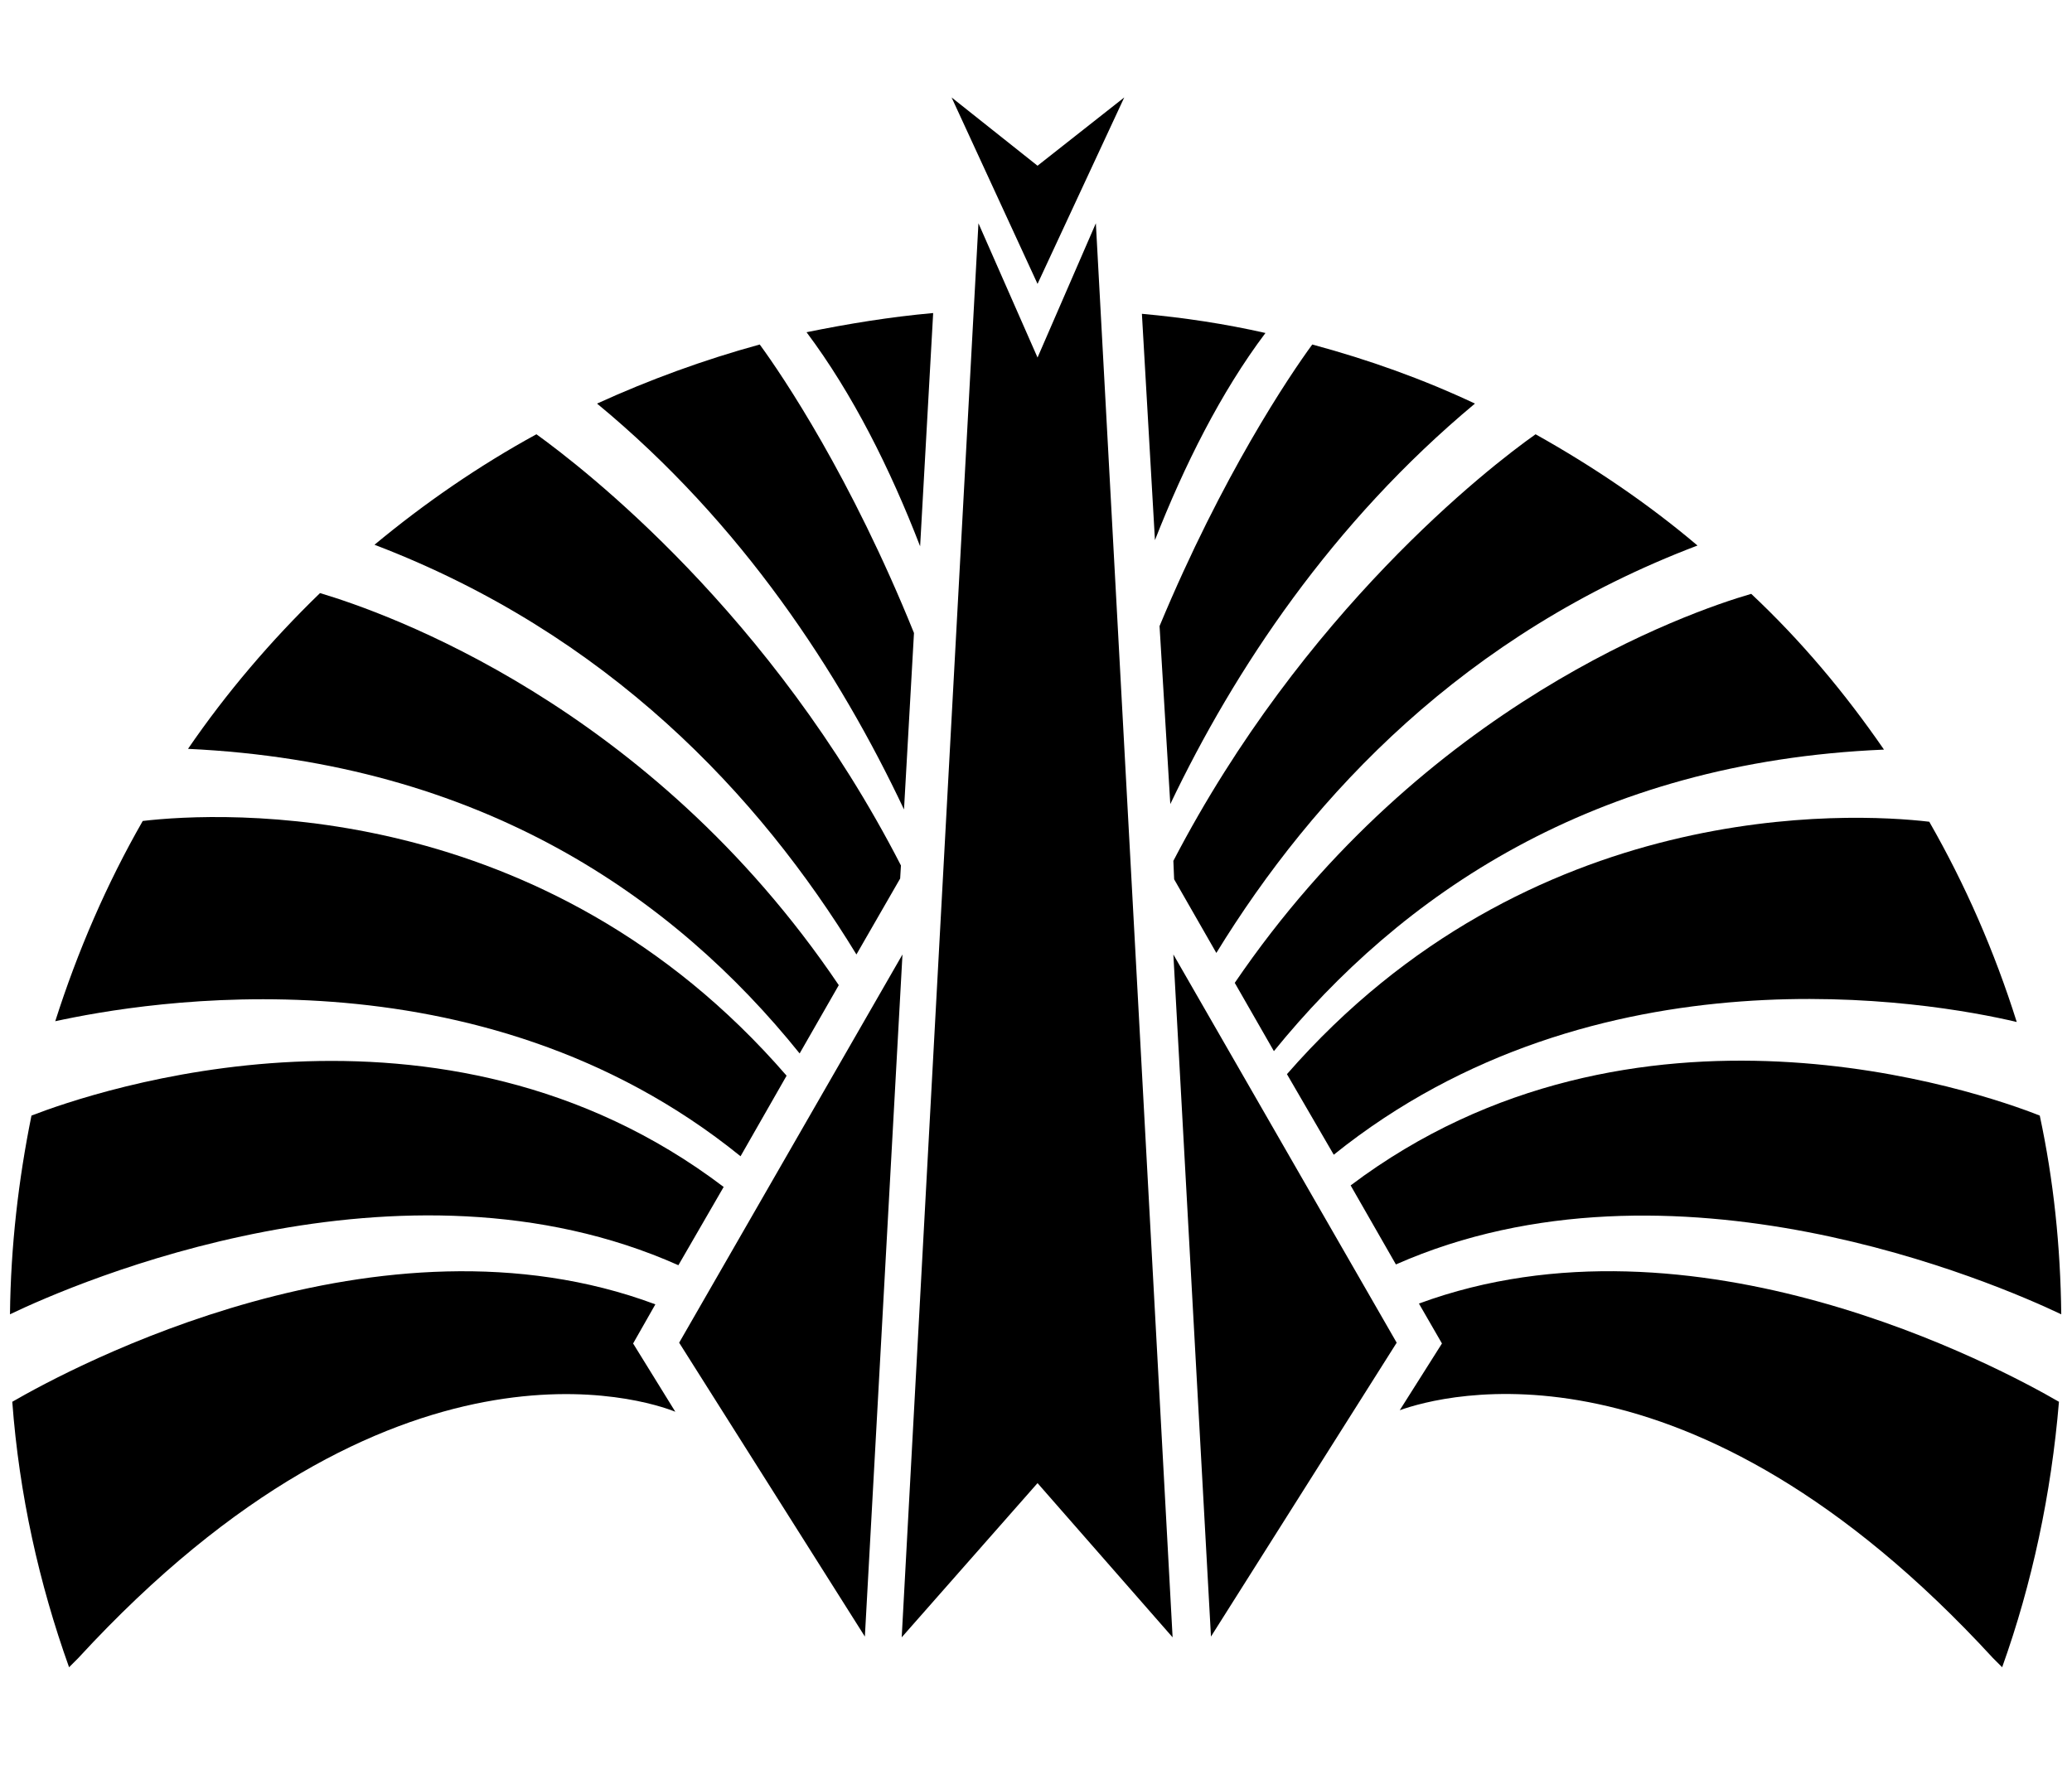 <svg xmlns="http://www.w3.org/2000/svg" xmlns:xlink="http://www.w3.org/1999/xlink" id="link_jihen" viewBox="0 0 27 23">
  <path d="M16.77 14l.61 1.05c3.42-2.75 7.76-2 8.9-1.73-.29-.92-.67-1.79-1.14-2.61-1.02-.12-5.21-.33-8.37 3.29z"></path>
  <path d="M16.09 12.81l.51.89c1.64-2.02 4.15-3.77 7.95-3.93-.51-.74-1.08-1.42-1.73-2.03-.83.24-4.26 1.44-6.73 5.07z">
  </path>
  <path
    d="M15.29 11.22l.01.24.55.96c1.27-2.07 3.24-4.16 6.27-5.31-.65-.55-1.36-1.03-2.11-1.45-.61.43-3.03 2.31-4.72 5.56zM15.25 10.48c.84-1.76 2.11-3.67 3.97-5.22-.68-.32-1.38-.57-2.12-.77-.3.41-1.17 1.7-1.99 3.67l.14 2.32zM17.6 15.45l.59 1.03c3.6-1.59 7.83.25 8.67.65-.01-.89-.1-1.75-.28-2.59-.78-.31-5.29-1.87-8.98.91zM15.05 7.04c.38-.97.86-1.93 1.44-2.7-.53-.12-1.06-.2-1.61-.25l.17 2.95zM11.16 12.44l.57-.99.01-.17C10.05 7.99 7.6 6.1 6.99 5.66c-.75.41-1.46.9-2.11 1.44 3.04 1.16 5.01 3.26 6.28 5.34zM8.25 17.51l.29-.51c-3.59-1.34-7.62.83-8.38 1.27.09 1.21.35 2.37.74 3.46l.12-.12c4.11-4.47 7.41-3.36 7.78-3.21l-.55-.89z">
  </path>
  <path
    d="M8.84 16.49l.59-1.02c-3.69-2.8-8.22-1.24-9.02-.93-.17.84-.27 1.7-.28 2.59.85-.41 5.1-2.25 8.71-.64zM18.49 16.99l.3.52-.55.87c.56-.2 3.76-1.09 7.73 3.23l.12.12c.39-1.09.64-2.26.74-3.46-.76-.44-4.76-2.6-8.34-1.28zM11.78 10.55l.13-2.3C11.09 6.22 10.2 4.9 9.9 4.49c-.73.2-1.44.46-2.12.77 1.89 1.56 3.16 3.51 4 5.29zM12.16 4.08c-.56.05-1.11.14-1.65.25.6.8 1.09 1.78 1.48 2.79l.17-3.04zM10.42 13.73l.51-.89C8.46 9.18 5.01 7.98 4.17 7.73c-.64.62-1.22 1.3-1.72 2.03 3.82.18 6.33 1.93 7.97 3.97z">
  </path>
  <path
    d="M9.65 15.07l.6-1.05c-3.16-3.65-7.37-3.44-8.39-3.32-.47.82-.85 1.7-1.14 2.61 1.15-.25 5.51-1.01 8.93 1.76zM13.52 2.16l1.13-.89-1.13 2.43-1.12-2.43 1.12.89zM8.85 17.5l2.91-5.06-.49 8.89-2.42-3.83zm6.93 3.83l-.49-8.89 2.91 5.06-2.42 3.83zm-2.26-2l-1.77 2.01 1-18.43.77 1.75.76-1.75 1 18.43-1.76-2.01z">
  </path>
</svg>